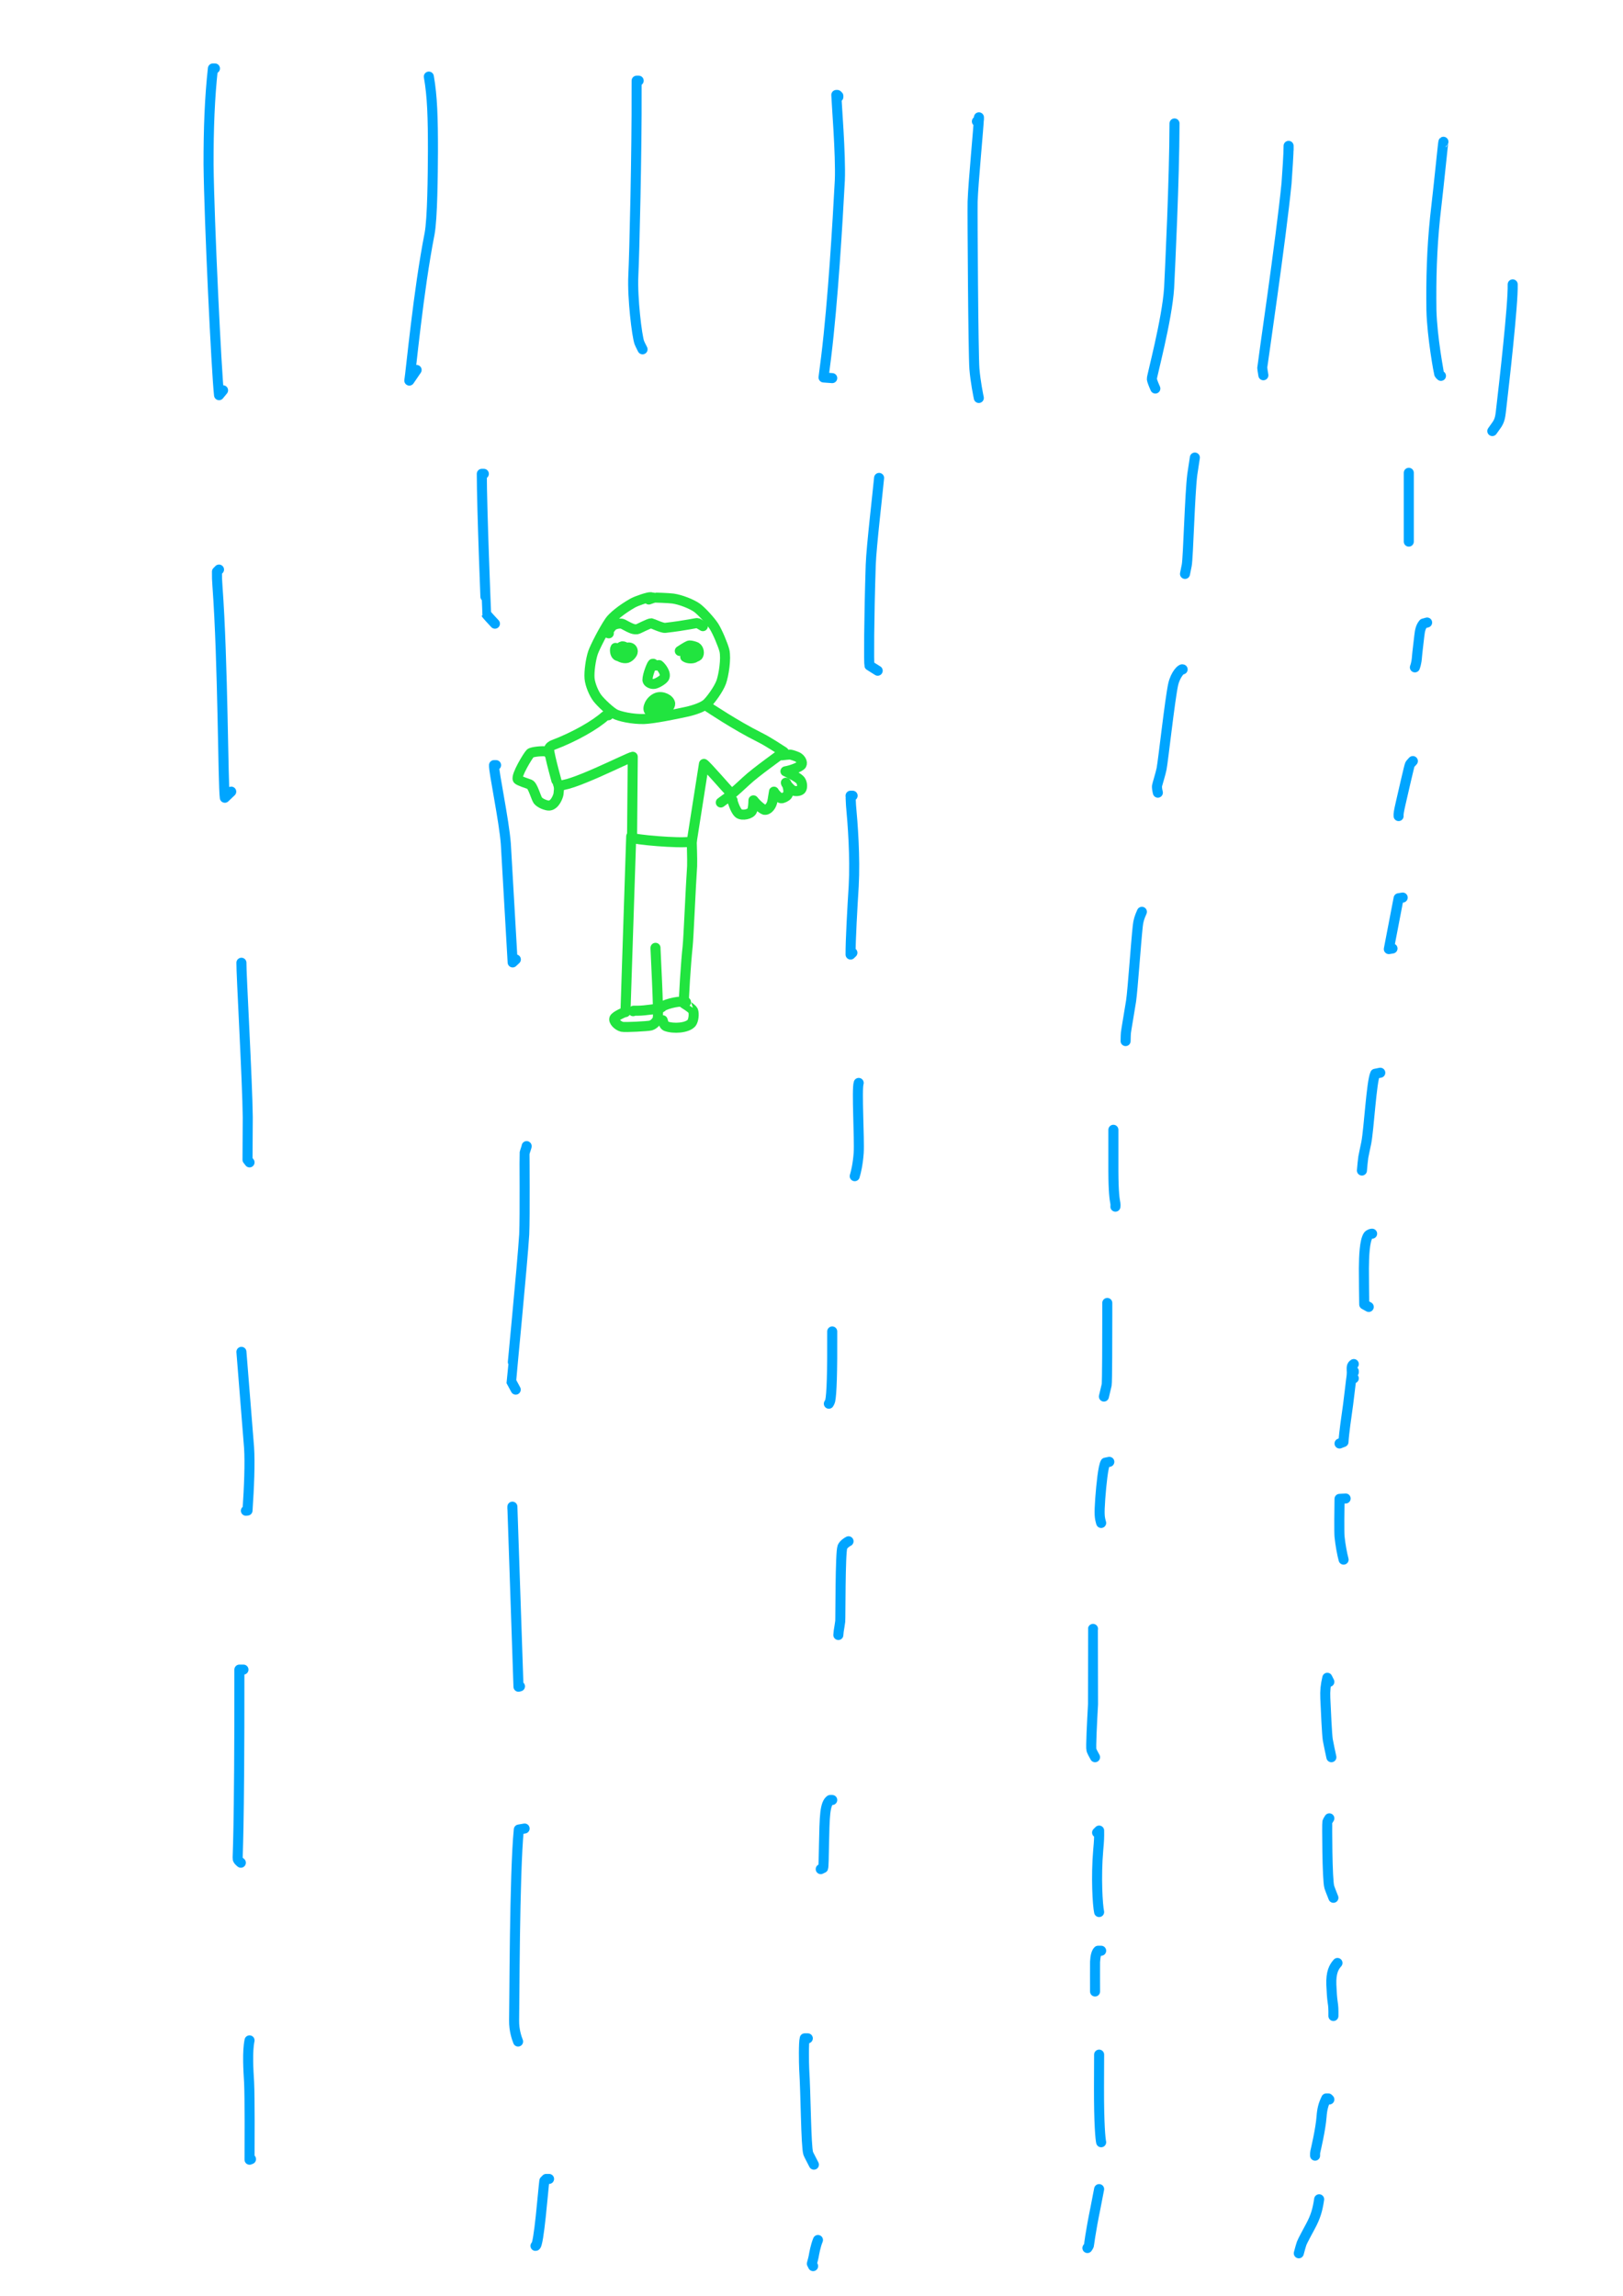 <?xml version="1.0" encoding="UTF-8" standalone="no"?>
<!DOCTYPE svg PUBLIC "-//W3C//DTD SVG 1.1//EN" "http://www.w3.org/Graphics/SVG/1.1/DTD/svg11.dtd">
<svg width="64.20" height="90.84" viewBox="0.00 0.00 535.00 757.00" xmlns="http://www.w3.org/2000/svg" xmlns:xlink="http://www.w3.org/1999/xlink">
<g stroke-linecap="round" transform="translate(156.00, 267.00)" id="194-비">
<path d="M59.30,-69.99 C59.02,-69.97 58.68,-70.09 58.54,-70.12 C57.87,-70.25 54.01,-68.99 52.54,-68.17 C48.97,-66.15 45.98,-63.69 44.97,-62.22 C42.95,-59.25 40.16,-53.76 39.49,-51.88 C38.74,-49.68 38.15,-45.64 38.34,-43.35 C38.53,-41.28 39.76,-38.33 40.95,-36.80 C42.21,-35.22 45.08,-32.54 46.65,-31.64 C48.14,-30.82 52.49,-29.86 56.29,-29.96 C59.47,-30.07 66.81,-31.58 70.01,-32.28 C73.41,-33.00 75.78,-34.05 76.86,-34.92 C78.12,-35.98 80.84,-39.70 81.73,-42.09 C82.55,-44.36 83.42,-49.87 82.79,-52.55 C82.34,-54.33 80.48,-58.79 79.31,-60.60 C78.11,-62.41 75.34,-65.45 73.76,-66.63 C72.08,-67.84 68.42,-69.31 65.85,-69.67 C64.47,-69.86 59.78,-70.02 59.62,-69.97 C59.52,-69.94 58.94,-69.74 57.88,-69.36" fill="none" stroke="rgb(33, 228, 63)" stroke-width="3.31" stroke-opacity="1.00" stroke-linejoin="round"/>
<path d="M44.69,-58.21 C44.69,-58.21 44.45,-58.29 44.45,-58.29 C44.37,-58.66 45.24,-60.14 46.04,-60.76 C46.81,-61.36 48.66,-61.62 49.31,-61.27 C52.35,-59.63 52.89,-59.44 54.06,-59.57 C54.42,-59.62 57.97,-61.55 58.71,-61.51 C59.04,-61.46 62.30,-59.91 63.26,-60.01 C70.26,-60.81 73.69,-61.70 73.95,-61.59 C74.16,-61.49 74.74,-61.16 75.70,-60.58" fill="none" stroke="rgb(33, 228, 63)" stroke-width="3.31" stroke-opacity="1.00" stroke-linejoin="round"/>
<path d="M47.83,-53.18 C47.83,-53.18 46.89,-53.40 46.89,-53.40 C46.56,-52.86 46.71,-51.34 47.39,-50.87 C47.99,-50.48 49.62,-50.37 50.27,-50.62 C50.88,-50.87 51.39,-51.76 51.23,-52.36 C51.03,-53.01 49.87,-54.00 49.16,-53.93 C48.40,-53.83 47.28,-52.39 47.48,-51.47 C47.74,-50.42 49.62,-49.80 50.67,-50.08 C51.55,-50.35 52.60,-51.51 52.59,-52.25 C52.50,-54.13 50.05,-53.60 49.78,-52.96 C49.78,-52.96 50.99,-52.19 50.99,-52.19 C50.80,-52.64 50.60,-52.90 50.38,-52.99 C50.16,-53.07 49.62,-53.08 48.77,-53.03" fill="none" stroke="rgb(33, 228, 63)" stroke-width="3.31" stroke-opacity="1.00" stroke-linejoin="round"/>
<path d="M72.18,-53.18 C72.18,-53.18 70.10,-53.00 70.10,-53.00 C70.10,-53.00 69.88,-50.43 69.88,-50.43 C70.75,-49.78 72.53,-49.81 73.16,-50.33 C73.67,-50.80 73.64,-51.95 73.05,-52.57 C72.38,-53.25 70.82,-53.56 70.23,-53.04 C69.64,-52.47 69.83,-50.70 70.64,-50.23 C71.34,-49.84 73.44,-50.24 74.03,-50.80 C74.64,-51.43 74.43,-53.10 73.47,-53.67 C73.06,-53.89 71.75,-54.24 71.32,-54.21 C70.91,-54.18 69.85,-53.54 68.09,-52.40" fill="none" stroke="rgb(33, 228, 63)" stroke-width="3.31" stroke-opacity="1.00" stroke-linejoin="round"/>
<path d="M59.37,-48.16 C59.37,-48.16 59.15,-48.16 59.15,-48.16 C58.91,-48.13 57.40,-44.49 57.42,-42.79 C57.45,-42.04 58.68,-41.38 59.71,-41.55 C60.68,-41.73 62.54,-42.87 62.96,-43.57 C63.74,-44.99 61.95,-47.20 61.23,-47.74 C61.23,-47.74 60.23,-47.60 60.23,-47.60" fill="none" stroke="rgb(33, 228, 63)" stroke-width="3.31" stroke-opacity="1.00" stroke-linejoin="round"/>
<path d="M59.30,-32.76 C59.30,-32.76 58.02,-32.65 58.02,-32.65 C57.24,-33.34 58.21,-36.07 60.46,-36.98 C62.32,-37.70 64.74,-36.44 64.92,-35.05 C64.98,-34.37 63.98,-32.92 62.80,-32.59 C61.74,-32.31 60.48,-32.75 60.27,-33.16 C59.58,-34.70 61.17,-35.70 61.50,-35.86 C61.95,-35.59 62.15,-35.29 62.02,-34.65 C61.98,-34.44 61.85,-33.82 61.61,-32.79" fill="none" stroke="rgb(33, 228, 63)" stroke-width="3.31" stroke-opacity="1.00" stroke-linejoin="round"/>
<path d="M44.53,-31.19 C44.14,-31.17 43.70,-31.15 43.51,-30.98 C40.30,-28.05 33.43,-24.07 26.14,-21.33 C26.09,-21.31 24.95,-20.75 24.98,-20.00 C25.11,-17.83 27.81,-8.21 27.84,-8.18 C31.16,-6.98 51.03,-17.28 52.58,-17.51 C52.58,-17.51 52.35,9.14 52.35,9.14 C52.80,9.80 67.93,11.12 71.46,10.50 C71.54,10.48 71.74,10.44 72.04,10.36 C72.04,10.36 76.05,-15.16 76.05,-15.16 C76.86,-14.69 83.89,-6.57 84.28,-6.24 C84.51,-6.05 85.15,-5.82 85.37,-5.74" fill="none" stroke="rgb(33, 228, 63)" stroke-width="3.31" stroke-opacity="1.00" stroke-linejoin="round"/>
<path d="M77.67,-33.86 C77.67,-33.86 77.60,-33.82 77.60,-33.82 C77.93,-33.67 86.22,-28.01 94.39,-23.93 C97.46,-22.40 101.38,-19.73 102.35,-19.14 C102.23,-18.89 93.17,-12.58 89.94,-9.50 C89.21,-8.80 85.50,-5.39 83.79,-4.06 C83.32,-3.70 82.59,-3.16 81.60,-2.44" fill="none" stroke="rgb(33, 228, 63)" stroke-width="3.31" stroke-opacity="1.00" stroke-linejoin="round"/>
<path d="M24.89,-18.62 C24.89,-18.62 24.85,-18.86 24.85,-18.86 C24.70,-18.96 24.28,-19.19 24.01,-19.26 C22.99,-19.51 19.39,-19.17 18.81,-18.66 C18.02,-17.92 14.00,-11.22 14.67,-10.07 C14.98,-9.60 17.95,-8.68 18.62,-8.41 C19.65,-7.97 20.67,-4.03 21.29,-3.14 C21.96,-2.23 24.06,-1.36 25.07,-1.43 C27.04,-1.62 28.04,-4.68 28.11,-5.27 C28.14,-5.57 28.22,-6.38 28.34,-7.71" fill="none" stroke="rgb(33, 228, 63)" stroke-width="3.31" stroke-opacity="1.00" stroke-linejoin="round"/>
<path d="M85.53,-2.60 C85.53,-2.60 85.49,-3.15 85.49,-3.15 C85.49,-3.15 85.37,-3.23 85.37,-3.23 C86.13,-0.61 86.96,0.75 87.55,1.19 C88.66,1.98 91.50,1.47 91.96,0.16 C92.21,-0.59 92.33,-1.67 92.36,-3.15 C93.63,-1.55 95.32,-0.23 96.01,-0.03 C96.76,0.15 98.02,-0.72 98.52,-2.46 C98.77,-3.40 99.05,-5.80 99.12,-6.01 C99.53,-5.20 100.84,-3.94 101.46,-3.83 C101.98,-3.76 103.19,-4.34 103.56,-4.86 C104.41,-6.09 103.31,-8.95 103.05,-8.96 C102.95,-8.73 104.42,-6.97 105.26,-6.47 C106.04,-6.04 107.48,-6.12 108.04,-6.67 C108.57,-7.23 108.53,-8.83 107.85,-9.75 C107.22,-10.55 105.12,-11.70 102.91,-12.72 C104.87,-13.05 107.77,-14.17 108.21,-14.89 C108.62,-15.63 108.00,-16.80 107.01,-17.38 C106.63,-17.59 105.04,-18.18 104.50,-18.23 C104.06,-18.28 102.25,-18.06 101.71,-18.00" fill="none" stroke="rgb(33, 228, 63)" stroke-width="3.31" stroke-opacity="1.00" stroke-linejoin="round"/>
<path d="M52.23,8.71 C52.23,8.71 52.07,8.71 52.07,8.71 C52.07,8.71 50.18,66.66 50.18,66.66 C49.82,66.62 46.98,67.90 46.54,68.72 C46.14,69.55 47.51,71.11 49.05,71.51 C50.01,71.73 57.58,71.33 58.49,71.08 C59.65,70.74 60.68,69.51 60.83,68.64 C61.17,66.33 60.10,46.92 60.08,45.73 C60.08,45.58 60.08,45.49 60.08,45.47" fill="none" stroke="rgb(33, 228, 63)" stroke-width="3.31" stroke-opacity="1.00" stroke-linejoin="round"/>
<path d="M72.02,10.28 C72.00,10.62 72.23,15.88 72.15,18.51 C71.66,25.54 70.99,42.11 70.67,45.06 C70.12,49.96 69.27,63.18 69.47,63.82 C69.46,63.85 72.10,65.37 72.46,66.17 C72.88,67.19 72.61,69.40 71.98,70.22 C70.60,71.91 66.00,72.24 63.51,71.29 C63.18,71.14 62.93,70.80 62.68,70.13 C62.63,69.98 62.55,69.72 62.44,69.34" fill="none" stroke="rgb(33, 228, 63)" stroke-width="3.31" stroke-opacity="1.00" stroke-linejoin="round"/>
<path d="M52.70,66.36 C52.70,66.36 52.86,66.20 52.86,66.20 C52.98,66.20 53.67,66.20 54.23,66.20 C56.57,66.20 61.85,65.40 61.97,65.26 C62.32,64.23 67.43,62.96 69.31,63.24 C69.58,63.28 69.86,63.33 70.13,63.37" fill="none" stroke="rgb(33, 228, 63)" stroke-width="3.31" stroke-opacity="1.00" stroke-linejoin="round"/>
<path d="M-85.15,-244.43 C-85.15,-244.43 -85.82,-244.43 -85.82,-244.43 C-86.88,-234.85 -87.27,-224.62 -87.25,-212.79 C-87.05,-193.98 -84.63,-143.98 -83.79,-136.72 C-83.79,-136.72 -82.47,-138.33 -82.47,-138.33" fill="none" stroke="rgb(0, 165, 255)" stroke-width="3.31" stroke-opacity="1.00" stroke-linejoin="round"/>
<path d="M-83.81,-79.23 C-83.81,-79.23 -84.48,-78.55 -84.48,-78.55 C-84.50,-76.86 -84.46,-75.69 -84.32,-73.84 C-82.48,-48.79 -82.50,-8.43 -81.89,-4.01 C-81.89,-4.01 -79.78,-6.02 -79.78,-6.02" fill="none" stroke="rgb(0, 165, 255)" stroke-width="3.31" stroke-opacity="1.00" stroke-linejoin="round"/>
<path d="M-76.42,50.39 C-76.50,53.55 -74.45,89.58 -74.33,101.31 C-74.35,105.55 -74.39,112.57 -74.41,115.34 C-74.41,115.34 -73.74,116.20 -73.74,116.20" fill="none" stroke="rgb(0, 165, 255)" stroke-width="3.31" stroke-opacity="1.00" stroke-linejoin="round"/>
<path d="M-76.42,178.66 C-75.79,186.48 -74.53,202.25 -73.90,210.19 C-73.56,215.27 -73.89,223.43 -74.41,230.98 C-74.41,230.98 -74.94,231.04 -74.94,231.04" fill="none" stroke="rgb(0, 165, 255)" stroke-width="3.31" stroke-opacity="1.00" stroke-linejoin="round"/>
<path d="M-75.75,283.42 C-75.86,283.42 -75.97,283.42 -76.09,283.42 C-76.42,283.42 -76.93,283.42 -77.09,283.42 C-77.04,339.18 -77.77,345.40 -77.65,345.86 C-77.57,346.19 -77.22,346.60 -76.61,347.08" fill="none" stroke="rgb(0, 165, 255)" stroke-width="3.31" stroke-opacity="1.00" stroke-linejoin="round"/>
<path d="M-73.74,405.65 C-74.52,409.34 -74.12,415.63 -73.89,419.39 C-73.64,424.37 -73.72,440.28 -73.74,444.99 C-73.74,444.99 -73.26,444.80 -73.26,444.80" fill="none" stroke="rgb(0, 165, 255)" stroke-width="3.31" stroke-opacity="1.00" stroke-linejoin="round"/>
<path d="M17.60,110.83 C17.69,110.90 17.07,112.46 16.93,113.13 C16.85,113.50 17.08,133.65 16.80,139.97 C16.25,149.20 12.43,188.18 12.49,188.32 C12.56,188.45 13.06,189.39 14.00,191.12" fill="none" stroke="rgb(0, 165, 255)" stroke-width="3.31" stroke-opacity="1.00" stroke-linejoin="round"/>
<path d="M12.90,230.37 C12.90,230.37 12.90,229.70 12.90,229.70 C12.90,229.70 14.91,289.06 14.91,289.06 C14.91,289.06 15.40,288.93 15.40,288.93" fill="none" stroke="rgb(0, 165, 255)" stroke-width="3.31" stroke-opacity="1.00" stroke-linejoin="round"/>
<path d="M16.93,335.81 C16.93,335.81 15.02,336.14 15.02,336.14 C13.57,350.49 13.59,394.79 13.47,399.08 C13.42,402.25 14.31,404.85 14.78,406.03" fill="none" stroke="rgb(0, 165, 255)" stroke-width="3.31" stroke-opacity="1.00" stroke-linejoin="round"/>
<path d="M24.99,451.32 C24.99,451.32 24.05,451.32 24.05,451.32 C24.05,451.32 23.44,451.94 23.44,451.94 C23.06,454.55 21.62,473.63 20.52,473.40 C20.52,473.40 20.86,472.92 20.86,472.92" fill="none" stroke="rgb(0, 165, 255)" stroke-width="3.31" stroke-opacity="1.00" stroke-linejoin="round"/>
<path d="M-14.64,-241.75 C-13.49,-235.24 -13.28,-228.29 -13.29,-217.14 C-13.33,-209.09 -13.45,-194.95 -14.40,-189.91 C-18.11,-171.05 -20.55,-144.64 -21.07,-141.53 C-21.07,-141.53 -18.67,-145.04 -18.67,-145.04" fill="none" stroke="rgb(0, 165, 255)" stroke-width="3.31" stroke-opacity="1.00" stroke-linejoin="round"/>
<path d="M3.49,-110.79 C3.49,-110.79 2.82,-110.79 2.82,-110.79 C2.82,-99.50 4.22,-64.70 4.23,-64.69 C4.41,-64.31 6.29,-62.32 7.15,-61.39" fill="none" stroke="rgb(0, 165, 255)" stroke-width="3.31" stroke-opacity="1.00" stroke-linejoin="round"/>
<path d="M7.52,-14.76 C7.52,-14.76 6.85,-14.76 6.85,-14.76 C6.70,-12.67 10.16,3.40 10.74,11.22 C11.71,27.94 12.83,47.47 12.99,50.28 C12.99,50.28 14.04,49.30 14.04,49.30" fill="none" stroke="rgb(0, 165, 255)" stroke-width="3.31" stroke-opacity="1.00" stroke-linejoin="round"/>
<path d="M54.53,-240.40 C54.53,-240.40 53.86,-240.40 53.86,-240.40 C53.86,-240.01 53.86,-238.43 53.85,-237.23 C53.94,-217.73 53.12,-183.16 52.77,-176.20 C52.41,-168.77 53.97,-156.15 54.75,-154.04 C54.90,-153.66 55.25,-152.92 55.81,-151.84" fill="none" stroke="rgb(0, 165, 255)" stroke-width="3.31" stroke-opacity="1.00" stroke-linejoin="round"/>
<path d="M120.35,-235.03 C120.35,-235.03 120.35,-235.37 120.35,-235.37 C120.35,-235.37 120.01,-235.70 120.01,-235.70 C120.01,-235.70 119.68,-235.70 119.68,-235.70 C119.71,-233.81 121.18,-215.85 120.84,-207.58 C120.08,-193.28 118.59,-167.82 116.34,-149.38 C116.01,-146.70 115.57,-143.29 115.47,-142.56 C115.47,-142.56 118.33,-142.35 118.33,-142.35" fill="none" stroke="rgb(0, 165, 255)" stroke-width="3.31" stroke-opacity="1.00" stroke-linejoin="round"/>
<path d="M133.78,-109.45 C133.42,-105.37 131.24,-86.90 131.03,-80.86 C130.44,-62.92 130.40,-48.25 130.60,-47.60 C130.60,-47.60 133.32,-45.89 133.32,-45.89" fill="none" stroke="rgb(0, 165, 255)" stroke-width="3.31" stroke-opacity="1.00" stroke-linejoin="round"/>
<path d="M125.05,-4.68 C125.05,-4.68 124.38,-4.68 124.38,-4.68 C124.37,-4.73 124.45,-3.04 124.52,-1.55 C125.08,4.47 125.94,15.54 125.41,25.16 C124.98,31.99 124.35,43.13 124.38,47.68 C124.38,47.68 124.98,47.10 124.98,47.10" fill="none" stroke="rgb(0, 165, 255)" stroke-width="3.31" stroke-opacity="1.00" stroke-linejoin="round"/>
<path d="M127.06,90.01 C126.34,91.99 127.35,108.84 127.06,113.05 C126.78,116.99 126.07,119.64 125.93,120.09 C125.87,120.25 125.81,120.47 125.75,120.75" fill="none" stroke="rgb(0, 165, 255)" stroke-width="3.31" stroke-opacity="1.00" stroke-linejoin="round"/>
<path d="M118.33,171.94 C118.40,185.62 118.14,192.75 117.66,194.82 C117.61,195.06 117.46,195.37 117.22,195.76" fill="none" stroke="rgb(0, 165, 255)" stroke-width="3.31" stroke-opacity="1.00" stroke-linejoin="round"/>
<path d="M123.71,241.11 C123.25,241.32 122.02,242.15 121.69,242.99 C120.96,244.90 121.07,266.66 120.97,267.51 C120.84,268.60 120.62,269.67 120.47,270.75 C120.41,271.16 120.37,271.58 120.35,272.01" fill="none" stroke="rgb(0, 165, 255)" stroke-width="3.31" stroke-opacity="1.00" stroke-linejoin="round"/>
<path d="M118.33,326.40 C118.33,326.40 117.66,326.40 117.66,326.40 C116.87,326.98 116.36,328.14 116.06,330.60 C115.52,335.15 115.67,347.96 115.33,348.81 C115.33,348.81 114.54,349.19 114.54,349.19" fill="none" stroke="rgb(0, 165, 255)" stroke-width="3.31" stroke-opacity="1.00" stroke-linejoin="round"/>
<path d="M166.02,-226.97 C166.02,-226.97 166.69,-227.64 166.69,-227.64 C166.69,-227.64 166.69,-228.32 166.69,-228.32 C166.62,-225.23 164.80,-206.80 164.61,-200.50 C164.52,-197.02 164.82,-150.27 165.20,-145.41 C165.56,-141.06 166.46,-136.75 166.65,-135.80" fill="none" stroke="rgb(0, 165, 255)" stroke-width="3.31" stroke-opacity="1.00" stroke-linejoin="round"/>
<path d="M231.16,-226.30 C231.10,-207.35 229.74,-179.43 229.38,-172.02 C228.70,-161.50 223.60,-142.78 223.69,-142.06 C223.76,-141.52 224.14,-140.47 224.84,-138.91" fill="none" stroke="rgb(0, 165, 255)" stroke-width="3.31" stroke-opacity="1.00" stroke-linejoin="round"/>
<path d="M237.87,-116.16 C237.61,-114.36 237.11,-111.27 237.03,-110.62 C236.19,-104.15 235.68,-83.02 235.19,-80.64 C235.00,-79.70 234.81,-78.75 234.62,-77.80" fill="none" stroke="rgb(0, 165, 255)" stroke-width="3.31" stroke-opacity="1.00" stroke-linejoin="round"/>
<path d="M233.84,-46.32 C233.42,-46.63 231.50,-44.69 230.74,-41.45 C229.66,-36.66 227.45,-16.41 226.90,-13.54 C226.63,-12.10 225.42,-8.23 225.39,-7.90 C225.34,-7.42 225.43,-6.69 225.67,-5.68" fill="none" stroke="rgb(0, 165, 255)" stroke-width="3.31" stroke-opacity="1.00" stroke-linejoin="round"/>
<path d="M220.41,33.60 C219.59,35.41 219.23,36.56 219.05,38.31 C218.42,44.08 217.40,59.22 216.85,62.97 C216.54,65.04 215.20,72.76 215.14,73.46 C215.09,73.93 215.06,74.84 215.04,76.21" fill="none" stroke="rgb(0, 165, 255)" stroke-width="3.31" stroke-opacity="1.00" stroke-linejoin="round"/>
<path d="M211.01,105.46 C211.01,108.56 211.01,115.39 211.01,119.12 C211.04,126.09 211.40,128.30 211.67,129.73 C211.72,130.06 211.72,130.42 211.68,130.80" fill="none" stroke="rgb(0, 165, 255)" stroke-width="3.31" stroke-opacity="1.00" stroke-linejoin="round"/>
<path d="M209.00,162.54 C209.00,163.26 209.00,165.46 209.00,166.95 C209.00,174.37 208.97,188.71 208.80,189.56 C208.70,190.01 208.40,191.29 207.89,193.40" fill="none" stroke="rgb(0, 165, 255)" stroke-width="3.31" stroke-opacity="1.00" stroke-linejoin="round"/>
<path d="M209.67,214.92 C209.67,214.92 208.39,215.19 208.39,215.19 C207.63,216.50 207.05,222.23 206.68,227.07 C206.32,232.33 206.44,233.18 206.98,235.07" fill="none" stroke="rgb(0, 165, 255)" stroke-width="3.31" stroke-opacity="1.00" stroke-linejoin="round"/>
<path d="M204.30,269.99 C204.29,270.03 204.31,287.28 204.30,294.85 C203.96,300.95 203.55,309.12 203.77,309.87 C203.90,310.32 204.30,311.12 204.97,312.30" fill="none" stroke="rgb(0, 165, 255)" stroke-width="3.31" stroke-opacity="1.00" stroke-linejoin="round"/>
<path d="M205.64,337.15 C205.64,337.15 206.31,336.48 206.31,336.48 C206.34,338.79 206.31,339.68 206.02,342.85 C205.24,351.85 205.82,361.14 206.31,363.34" fill="none" stroke="rgb(0, 165, 255)" stroke-width="3.31" stroke-opacity="1.00" stroke-linejoin="round"/>
<path d="M206.98,376.10 C206.98,376.10 205.97,376.10 205.97,376.10 C205.45,376.58 205.07,377.80 204.97,379.75 C204.94,380.32 204.96,387.61 204.97,389.53" fill="none" stroke="rgb(0, 165, 255)" stroke-width="3.31" stroke-opacity="1.00" stroke-linejoin="round"/>
<path d="M206.31,411.02 C206.31,411.02 206.31,410.35 206.31,410.35 C206.31,412.41 206.29,417.80 206.27,421.13 C206.25,433.54 206.74,438.13 206.98,439.23" fill="none" stroke="rgb(0, 165, 255)" stroke-width="3.31" stroke-opacity="1.00" stroke-linejoin="round"/>
<path d="M206.31,454.68 C206.08,455.85 205.50,458.88 205.14,460.72 C203.36,469.43 202.99,473.14 202.95,473.26 C202.90,473.43 202.73,473.71 202.45,474.10" fill="none" stroke="rgb(0, 165, 255)" stroke-width="3.31" stroke-opacity="1.00" stroke-linejoin="round"/>
<path d="M110.28,404.98 C110.28,404.98 109.27,404.98 109.27,404.98 C108.88,406.32 109.00,413.08 109.09,415.06 C109.62,423.31 109.67,440.49 110.42,442.90 C110.58,443.38 111.71,445.43 112.29,446.62" fill="none" stroke="rgb(0, 165, 255)" stroke-width="3.31" stroke-opacity="1.00" stroke-linejoin="round"/>
<path d="M113.63,471.46 C112.82,473.42 112.37,476.00 112.21,476.92 C112.12,477.38 111.93,478.16 111.62,479.26 C111.62,479.26 112.03,480.07 112.03,480.07" fill="none" stroke="rgb(0, 165, 255)" stroke-width="3.31" stroke-opacity="1.00" stroke-linejoin="round"/>
<path d="M268.77,-217.57 C268.77,-217.57 268.77,-218.91 268.77,-218.91 C268.79,-216.50 268.35,-210.24 268.09,-206.57 C266.36,-188.78 260.07,-146.24 260.09,-145.79 C260.11,-145.43 260.22,-144.60 260.45,-143.29" fill="none" stroke="rgb(0, 165, 255)" stroke-width="3.31" stroke-opacity="1.00" stroke-linejoin="round"/>
<path d="M319.81,-220.26 C319.68,-220.18 318.68,-209.35 317.05,-195.24 C315.98,-184.82 315.71,-175.05 315.85,-164.77 C316.09,-155.60 318.35,-143.85 318.39,-143.75 C318.48,-143.56 318.68,-143.33 318.99,-143.09" fill="none" stroke="rgb(0, 165, 255)" stroke-width="3.31" stroke-opacity="1.00" stroke-linejoin="round"/>
<path d="M308.39,-110.12 C308.39,-110.12 308.39,-111.13 308.39,-111.13 C308.39,-111.16 308.39,-109.64 308.39,-108.27 C308.39,-103.87 308.39,-95.82 308.39,-92.18 C308.39,-90.93 308.39,-89.68 308.39,-88.44" fill="none" stroke="rgb(0, 165, 255)" stroke-width="3.31" stroke-opacity="1.00" stroke-linejoin="round"/>
<path d="M314.43,-61.77 C314.43,-61.77 313.20,-61.43 313.20,-61.43 C312.45,-60.52 312.07,-59.48 311.85,-57.34 C311.69,-55.81 311.17,-51.71 311.08,-50.42 C311.04,-49.90 310.95,-48.48 310.40,-46.99" fill="none" stroke="rgb(0, 165, 255)" stroke-width="3.31" stroke-opacity="1.00" stroke-linejoin="round"/>
<path d="M309.73,-16.10 C309.20,-15.56 308.86,-15.16 308.73,-14.90 C308.54,-14.54 306.56,-5.88 305.71,-2.16 C305.10,0.48 304.96,1.45 305.03,2.03" fill="none" stroke="rgb(0, 165, 255)" stroke-width="3.31" stroke-opacity="1.00" stroke-linejoin="round"/>
<path d="M306.38,28.90 C306.38,28.90 305.03,29.12 305.03,29.12 C305.03,29.12 301.81,45.89 301.81,45.89 C301.81,45.89 303.02,45.69 303.02,45.69" fill="none" stroke="rgb(0, 165, 255)" stroke-width="3.31" stroke-opacity="1.00" stroke-linejoin="round"/>
<path d="M298.99,86.65 C298.99,86.65 297.31,86.99 297.31,86.99 C296.08,89.65 295.27,105.04 294.38,109.72 C294.22,110.51 293.49,113.87 293.40,114.45 C293.26,115.35 293.05,117.47 292.94,118.89" fill="none" stroke="rgb(0, 165, 255)" stroke-width="3.31" stroke-opacity="1.00" stroke-linejoin="round"/>
<path d="M296.30,139.71 C296.11,139.68 295.29,139.88 294.96,140.38 C293.84,142.11 293.62,146.95 293.59,151.13 C293.60,154.94 293.66,160.90 293.70,163.03 C293.70,163.03 295.19,163.85 295.19,163.85" fill="none" stroke="rgb(0, 165, 255)" stroke-width="3.31" stroke-opacity="1.00" stroke-linejoin="round"/>
<path d="M290.26,182.69 C289.86,182.93 289.64,183.26 289.59,183.70 C289.53,184.13 289.58,185.25 289.73,187.08 C289.73,187.08 290.26,187.39 290.26,187.39" fill="none" stroke="rgb(0, 165, 255)" stroke-width="3.31" stroke-opacity="1.00" stroke-linejoin="round"/>
<path d="M290.26,185.37 C290.26,185.37 290.26,185.04 290.26,185.04 C290.26,185.04 289.92,184.70 289.92,184.70 C289.65,184.76 289.23,189.42 288.38,196.07 C287.87,199.68 287.01,205.57 286.86,208.38 C286.86,208.38 285.56,208.88 285.56,208.88" fill="none" stroke="rgb(0, 165, 255)" stroke-width="3.31" stroke-opacity="1.00" stroke-linejoin="round"/>
<path d="M287.57,227.01 C287.57,227.01 285.56,227.13 285.56,227.13 C285.50,229.91 285.42,238.19 285.56,239.56 C285.82,242.19 286.42,245.43 286.90,247.16" fill="none" stroke="rgb(0, 165, 255)" stroke-width="3.31" stroke-opacity="1.00" stroke-linejoin="round"/>
<path d="M282.20,287.45 C282.20,287.45 281.53,286.11 281.53,286.11 C280.95,288.66 280.77,290.30 280.87,292.82 C281.04,296.76 281.41,304.89 281.69,306.59 C281.89,307.73 282.59,311.04 282.87,312.30" fill="none" stroke="rgb(0, 165, 255)" stroke-width="3.31" stroke-opacity="1.00" stroke-linejoin="round"/>
<path d="M282.20,332.45 C281.82,333.01 281.60,333.42 281.53,333.68 C281.44,334.03 281.47,352.81 282.20,355.14 C282.36,355.64 282.81,356.81 283.54,358.64" fill="none" stroke="rgb(0, 165, 255)" stroke-width="3.31" stroke-opacity="1.00" stroke-linejoin="round"/>
<path d="M284.88,380.13 C283.63,381.53 282.73,383.28 282.86,387.28 C282.96,389.90 283.11,391.80 283.30,393.06 C283.52,394.42 283.57,395.42 283.54,397.61" fill="none" stroke="rgb(0, 165, 255)" stroke-width="3.31" stroke-opacity="1.00" stroke-linejoin="round"/>
<path d="M282.20,425.13 C282.20,425.13 281.86,424.79 281.86,424.79 C281.86,424.79 281.19,424.79 281.19,424.79 C280.23,426.76 279.82,428.26 279.63,430.87 C279.33,434.89 277.73,441.70 277.57,442.37 C277.51,442.64 277.48,443.06 277.50,443.65" fill="none" stroke="rgb(0, 165, 255)" stroke-width="3.31" stroke-opacity="1.00" stroke-linejoin="round"/>
<path d="M278.84,458.03 C278.31,461.60 277.65,463.80 276.04,466.82 C275.19,468.40 273.34,471.81 273.08,472.54 C272.90,473.04 272.58,474.14 272.13,475.84" fill="none" stroke="rgb(0, 165, 255)" stroke-width="3.31" stroke-opacity="1.00" stroke-linejoin="round"/>
<path d="M342.64,-173.25 C342.81,-166.74 339.77,-140.18 338.94,-133.01 C338.57,-129.80 338.53,-128.46 337.16,-126.63 C336.91,-126.29 336.49,-125.71 335.92,-124.89" fill="none" stroke="rgb(0, 165, 255)" stroke-width="3.31" stroke-opacity="1.00" stroke-linejoin="round"/>
</g>
</svg>
